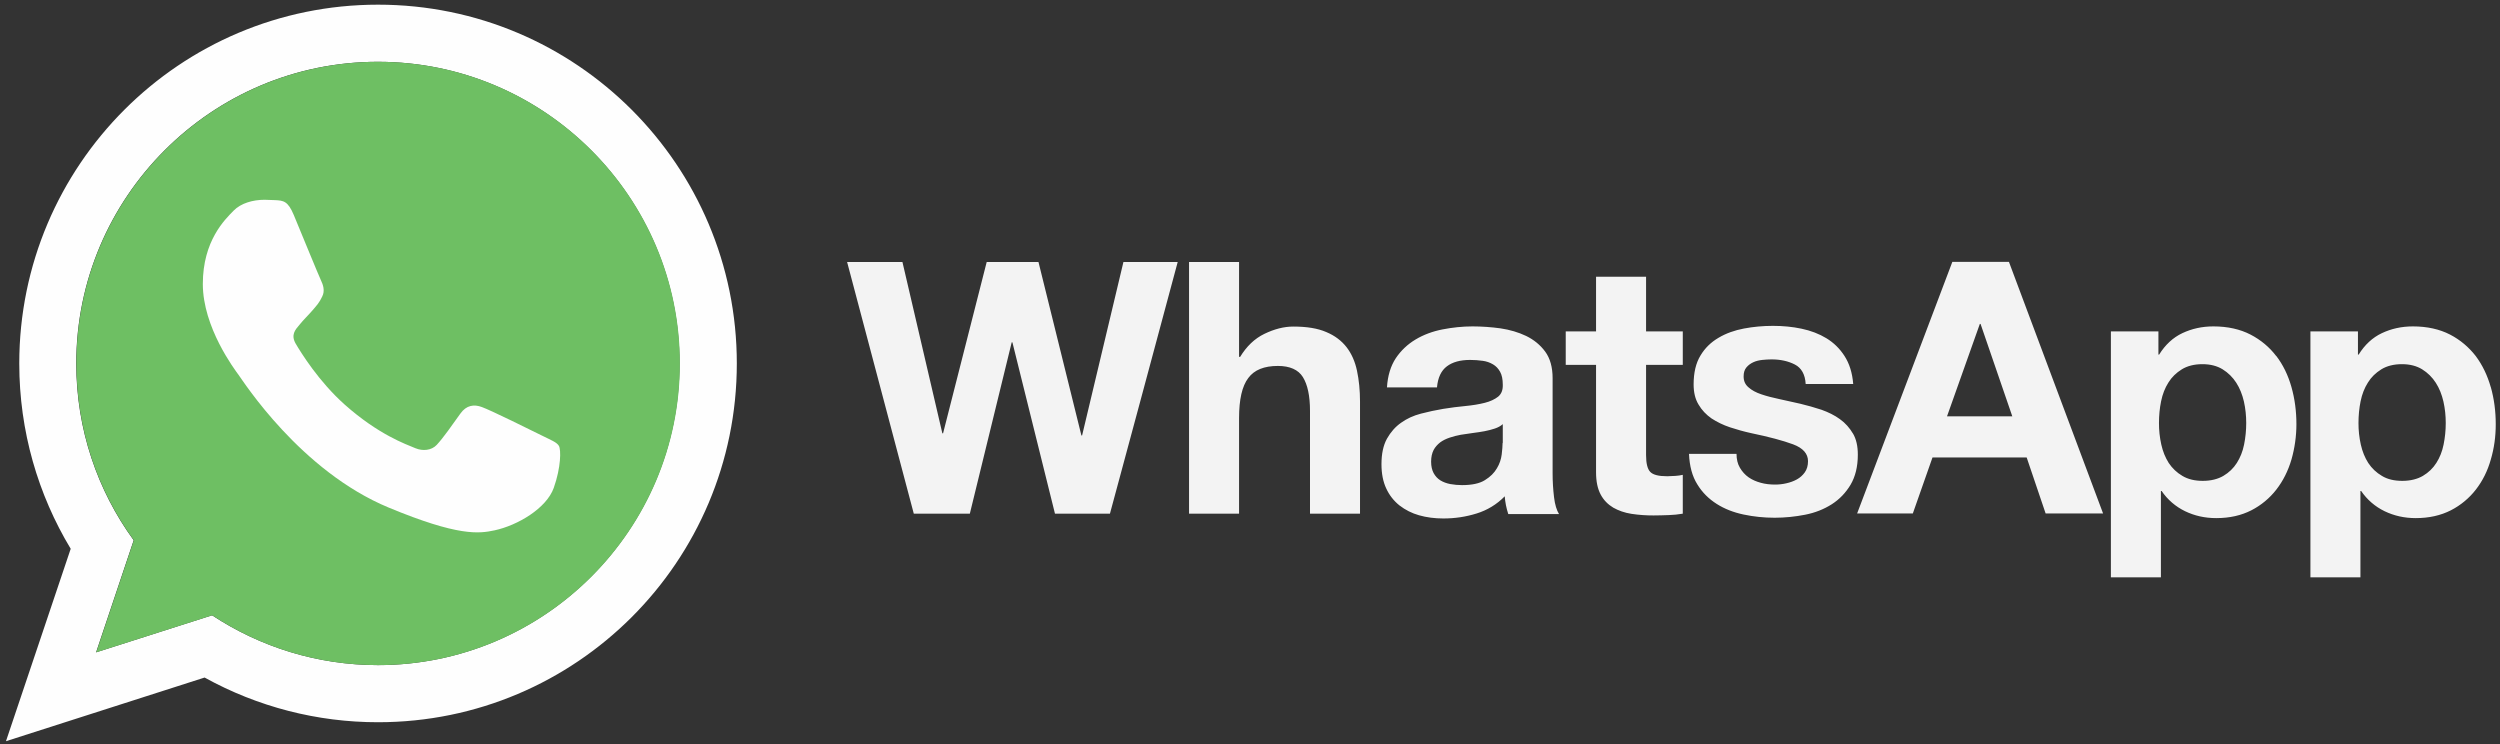 <svg width="168" height="50" viewBox="0 0 168 50" fill="none" xmlns="http://www.w3.org/2000/svg">
<rect x="0" y="0" width="168" height="50" fill="#333333" stroke="none"/>
<path d="M164.21 29.871C164.115 30.348 163.948 30.753 163.722 31.11C163.496 31.468 163.197 31.754 162.817 31.98C162.447 32.195 161.982 32.314 161.434 32.314C160.898 32.314 160.433 32.207 160.064 31.98C159.695 31.765 159.381 31.467 159.146 31.11C158.919 30.753 158.752 30.348 158.645 29.871C158.54 29.397 158.488 28.914 158.49 28.429C158.49 27.928 158.538 27.427 158.633 26.963C158.729 26.486 158.895 26.069 159.122 25.712C159.348 25.342 159.647 25.056 160.027 24.818C160.397 24.591 160.862 24.472 161.41 24.472C161.946 24.472 162.399 24.591 162.768 24.818C163.139 25.047 163.452 25.357 163.686 25.724C163.925 26.093 164.092 26.522 164.199 26.987C164.306 27.463 164.354 27.94 164.354 28.429C164.354 28.918 164.306 29.394 164.21 29.871ZM167.381 26.021C167.154 25.223 166.821 24.532 166.368 23.924C165.903 23.328 165.331 22.839 164.64 22.482C163.948 22.125 163.114 21.934 162.149 21.934C161.386 21.934 160.695 22.089 160.063 22.387C159.431 22.685 158.907 23.173 158.502 23.829H158.454V22.268H155.26V38.797H158.621V32.993H158.668C159.065 33.576 159.607 34.045 160.242 34.352C160.886 34.662 161.577 34.817 162.339 34.817C163.233 34.817 164.02 34.638 164.699 34.292C165.355 33.956 165.929 33.48 166.38 32.898C166.833 32.314 167.166 31.646 167.381 30.884C167.607 30.121 167.714 29.335 167.714 28.512C167.714 27.642 167.607 26.808 167.381 26.009V26.021ZM150.803 29.871C150.708 30.348 150.541 30.753 150.315 31.11C150.088 31.468 149.79 31.754 149.409 31.98C149.039 32.195 148.575 32.314 148.027 32.314C147.49 32.314 147.038 32.207 146.656 31.98C146.287 31.764 145.973 31.467 145.738 31.11C145.512 30.753 145.345 30.348 145.238 29.871C145.133 29.397 145.081 28.914 145.083 28.429C145.083 27.928 145.13 27.427 145.226 26.963C145.322 26.486 145.488 26.069 145.714 25.712C145.941 25.342 146.239 25.056 146.62 24.818C146.989 24.591 147.454 24.472 148.002 24.472C148.539 24.472 148.991 24.591 149.361 24.818C149.731 25.047 150.045 25.357 150.279 25.724C150.517 26.093 150.684 26.522 150.792 26.987C150.898 27.463 150.946 27.94 150.946 28.429C150.946 28.918 150.898 29.394 150.803 29.871ZM152.96 23.924C152.507 23.328 151.923 22.839 151.232 22.482C150.541 22.125 149.707 21.934 148.741 21.934C147.978 21.934 147.287 22.089 146.655 22.387C146.024 22.685 145.5 23.173 145.094 23.829H145.046V22.268H141.852V38.797H145.213V32.993H145.261C145.657 33.576 146.2 34.045 146.835 34.352C147.478 34.662 148.169 34.817 148.932 34.817C149.837 34.817 150.612 34.638 151.292 34.292C151.947 33.956 152.521 33.48 152.972 32.898C153.425 32.314 153.759 31.646 153.985 30.884C154.205 30.112 154.318 29.314 154.319 28.512C154.319 27.642 154.211 26.808 153.985 26.009C153.759 25.211 153.425 24.52 152.96 23.912V23.924ZM130.84 27.976L133.045 21.767H133.093L135.226 27.976H130.84ZM131.198 17.596L124.798 34.507H128.541L129.864 30.741H136.192L137.467 34.507H141.328L135 17.596H131.186H131.198ZM124.524 29.144C124.298 28.762 124.012 28.429 123.642 28.167C123.285 27.905 122.867 27.702 122.403 27.535C121.932 27.38 121.454 27.245 120.972 27.13C120.496 27.023 120.031 26.915 119.578 26.82C119.125 26.725 118.708 26.617 118.362 26.498C118.005 26.379 117.719 26.224 117.504 26.033C117.278 25.843 117.171 25.604 117.171 25.295C117.171 25.044 117.23 24.842 117.361 24.687C117.492 24.532 117.647 24.424 117.826 24.341C118.005 24.258 118.207 24.21 118.434 24.186C118.64 24.164 118.847 24.152 119.054 24.151C119.65 24.151 120.174 24.27 120.615 24.496C121.056 24.723 121.306 25.163 121.342 25.807H124.536C124.476 25.044 124.274 24.424 123.952 23.924C123.63 23.423 123.225 23.03 122.737 22.732C122.248 22.434 121.688 22.22 121.068 22.089C120.448 21.957 119.805 21.898 119.137 21.898C118.47 21.898 117.827 21.958 117.195 22.076C116.563 22.196 115.991 22.398 115.491 22.696C114.979 22.994 114.573 23.388 114.275 23.888C113.965 24.389 113.811 25.044 113.811 25.831C113.811 26.367 113.918 26.82 114.144 27.189C114.359 27.559 114.656 27.868 115.014 28.119C115.384 28.357 115.789 28.56 116.254 28.715C116.719 28.869 117.195 29.001 117.684 29.108C118.888 29.358 119.817 29.608 120.496 29.859C121.164 30.109 121.498 30.49 121.498 30.991C121.498 31.289 121.426 31.539 121.283 31.741C121.143 31.939 120.96 32.102 120.747 32.218C120.532 32.337 120.294 32.421 120.032 32.48C119.785 32.536 119.533 32.564 119.281 32.563C118.947 32.563 118.625 32.528 118.327 32.444C118.018 32.361 117.743 32.241 117.505 32.075C117.267 31.908 117.076 31.693 116.921 31.431C116.766 31.169 116.695 30.859 116.695 30.502H113.501C113.536 31.324 113.716 32.003 114.061 32.551C114.395 33.1 114.836 33.529 115.36 33.862C115.884 34.196 116.492 34.434 117.172 34.577C117.851 34.72 118.542 34.792 119.257 34.792C119.949 34.792 120.639 34.72 121.307 34.589C121.974 34.458 122.57 34.22 123.095 33.886C123.619 33.552 124.036 33.111 124.358 32.575C124.68 32.027 124.846 31.36 124.846 30.549C124.846 29.977 124.739 29.501 124.513 29.119L124.524 29.144ZM110.616 18.597H107.255V22.268H105.217V24.52H107.255V31.742C107.255 32.362 107.362 32.851 107.565 33.232C107.768 33.614 108.054 33.899 108.411 34.114C108.769 34.316 109.174 34.459 109.639 34.531C110.128 34.604 110.622 34.64 111.117 34.638C111.45 34.638 111.784 34.626 112.142 34.614C112.457 34.604 112.772 34.572 113.083 34.519V31.909C112.919 31.946 112.751 31.97 112.583 31.98C112.4 31.994 112.218 32.002 112.035 32.004C111.463 32.004 111.093 31.909 110.903 31.718C110.712 31.527 110.616 31.146 110.616 30.586V24.52H113.083V22.268H110.616V18.597H110.616ZM100.974 29.776C100.974 29.966 100.951 30.216 100.915 30.538C100.875 30.867 100.765 31.184 100.593 31.468C100.414 31.778 100.152 32.04 99.783 32.267C99.425 32.493 98.901 32.6 98.246 32.6C97.983 32.6 97.721 32.576 97.459 32.529C97.209 32.481 96.982 32.397 96.791 32.279C96.601 32.159 96.458 32.004 96.338 31.79C96.231 31.587 96.171 31.337 96.171 31.027C96.171 30.705 96.231 30.455 96.338 30.241C96.446 30.038 96.6 29.871 96.78 29.728C96.958 29.597 97.173 29.49 97.423 29.407C97.673 29.323 97.912 29.263 98.174 29.215C98.443 29.169 98.713 29.13 98.984 29.096C99.258 29.061 99.509 29.025 99.759 28.977C100.009 28.93 100.236 28.87 100.45 28.799C100.665 28.727 100.843 28.632 100.987 28.501V29.752L100.974 29.776ZM104.335 31.79V25.413C104.335 24.675 104.168 24.079 103.835 23.626C103.501 23.173 103.072 22.828 102.559 22.577C102.035 22.327 101.463 22.16 100.831 22.065C100.211 21.98 99.586 21.936 98.96 21.934C98.281 21.934 97.602 22.006 96.934 22.137C96.267 22.268 95.659 22.494 95.123 22.816C94.595 23.13 94.143 23.558 93.8 24.068C93.454 24.592 93.252 25.247 93.204 26.034H96.565C96.625 25.367 96.851 24.902 97.232 24.616C97.614 24.33 98.126 24.187 98.794 24.187C99.092 24.187 99.377 24.211 99.64 24.247C99.884 24.279 100.119 24.36 100.331 24.485C100.534 24.604 100.689 24.771 100.808 24.986C100.927 25.2 100.987 25.486 100.987 25.855C100.998 26.201 100.903 26.463 100.677 26.654C100.45 26.832 100.152 26.976 99.771 27.071C99.39 27.166 98.961 27.238 98.472 27.285C97.983 27.333 97.483 27.393 96.983 27.476C96.482 27.56 95.981 27.667 95.481 27.798C94.98 27.929 94.539 28.131 94.157 28.406C93.764 28.68 93.454 29.037 93.204 29.478C92.954 29.931 92.835 30.503 92.835 31.195C92.835 31.826 92.942 32.374 93.156 32.827C93.358 33.269 93.66 33.657 94.038 33.96C94.432 34.266 94.881 34.492 95.361 34.627C95.862 34.77 96.41 34.841 96.994 34.841C97.757 34.841 98.496 34.734 99.222 34.508C99.942 34.288 100.593 33.891 101.118 33.352C101.129 33.554 101.165 33.757 101.201 33.96C101.237 34.15 101.296 34.353 101.356 34.544H104.765C104.609 34.293 104.49 33.911 104.431 33.411C104.368 32.885 104.336 32.356 104.335 31.826V31.79H104.335ZM90.487 23.328C90.153 22.899 89.7 22.553 89.128 22.315C88.556 22.065 87.818 21.945 86.912 21.945C86.28 21.945 85.636 22.112 84.969 22.434C84.302 22.756 83.765 23.28 83.337 23.983H83.265V17.608H79.904V34.519H83.265V28.095C83.265 26.843 83.468 25.95 83.885 25.402C84.29 24.853 84.957 24.591 85.875 24.591C86.674 24.591 87.246 24.842 87.555 25.342C87.865 25.842 88.032 26.593 88.032 27.606V34.519H91.393V26.987C91.393 26.224 91.321 25.533 91.19 24.913C91.059 24.293 90.821 23.757 90.487 23.328ZM72.717 29.263H72.67L69.786 17.608H66.306L63.374 29.12H63.326L60.644 17.608H56.926L61.407 34.519H65.173L67.986 23.006H68.034L70.894 34.519H74.588L76.614 27.011L79.141 17.608H75.494L72.717 29.263Z" fill="#F3F3F3"/>
<path d="M25.405 44.696C21.293 44.696 17.456 43.457 14.25 41.348L6.455 43.838L8.982 36.306C6.551 32.969 5.121 28.858 5.121 24.424C5.121 13.245 14.214 4.152 25.393 4.152C36.572 4.152 45.665 13.245 45.665 24.424C45.665 35.603 36.572 44.696 25.393 44.696H25.405V44.696ZM25.405 0.314C12.092 0.314 1.295 11.113 1.295 24.424C1.295 28.977 2.558 33.243 4.751 36.878L0.401 49.809L13.749 45.531C17.317 47.504 21.328 48.537 25.405 48.534C38.717 48.534 49.514 37.737 49.514 24.424C49.514 11.113 38.717 0.314 25.405 0.314Z" fill="#FEFEFE"/>
<path d="M25.405 4.152C14.227 4.152 5.133 13.245 5.133 24.424C5.133 28.858 6.564 32.969 8.995 36.306L6.468 43.838L14.262 41.348C17.468 43.469 21.294 44.697 25.417 44.697C36.596 44.697 45.689 35.603 45.689 24.425C45.689 13.246 36.596 4.153 25.417 4.153H25.405V4.152Z" fill="url(#paint0_linear_16_3525)"/>
<path d="M19.743 14.45C19.35 13.508 19.052 13.473 18.457 13.448C18.23 13.434 18.004 13.426 17.777 13.425C17.002 13.425 16.192 13.651 15.703 14.152C15.108 14.759 13.63 16.177 13.63 19.085C13.63 21.994 15.751 24.806 16.037 25.2C16.335 25.593 20.173 31.647 26.131 34.114C30.791 36.045 32.174 35.866 33.234 35.639C34.783 35.306 36.726 34.161 37.215 32.779C37.704 31.396 37.704 30.217 37.56 29.966C37.417 29.716 37.024 29.573 36.428 29.275C35.833 28.977 32.936 27.547 32.388 27.356C31.852 27.154 31.339 27.225 30.934 27.798C30.362 28.596 29.802 29.407 29.349 29.895C28.992 30.276 28.407 30.324 27.919 30.121C27.264 29.848 25.428 29.203 23.164 27.189C21.412 25.628 20.22 23.686 19.875 23.102C19.529 22.506 19.839 22.16 20.113 21.839C20.411 21.469 20.697 21.207 20.995 20.861C21.293 20.516 21.459 20.337 21.65 19.932C21.853 19.539 21.71 19.133 21.567 18.835C21.424 18.537 20.232 15.629 19.743 14.45Z" fill="#FEFEFE"/>
<defs>
<linearGradient id="paint0_linear_16_3525" x1="-147.246" y1="-63.767" x2="-147.246" y2="-62.279" gradientUnits="userSpaceOnUse">
<stop stop-color="#6EBF61"/>
<stop offset="0.231" stop-color="#50A557"/>
<stop offset="0.522" stop-color="#2A904F"/>
<stop offset="0.812" stop-color="#50A557"/>
<stop offset="1" stop-color="#6EBF63"/>
</linearGradient>
</defs>
</svg>
